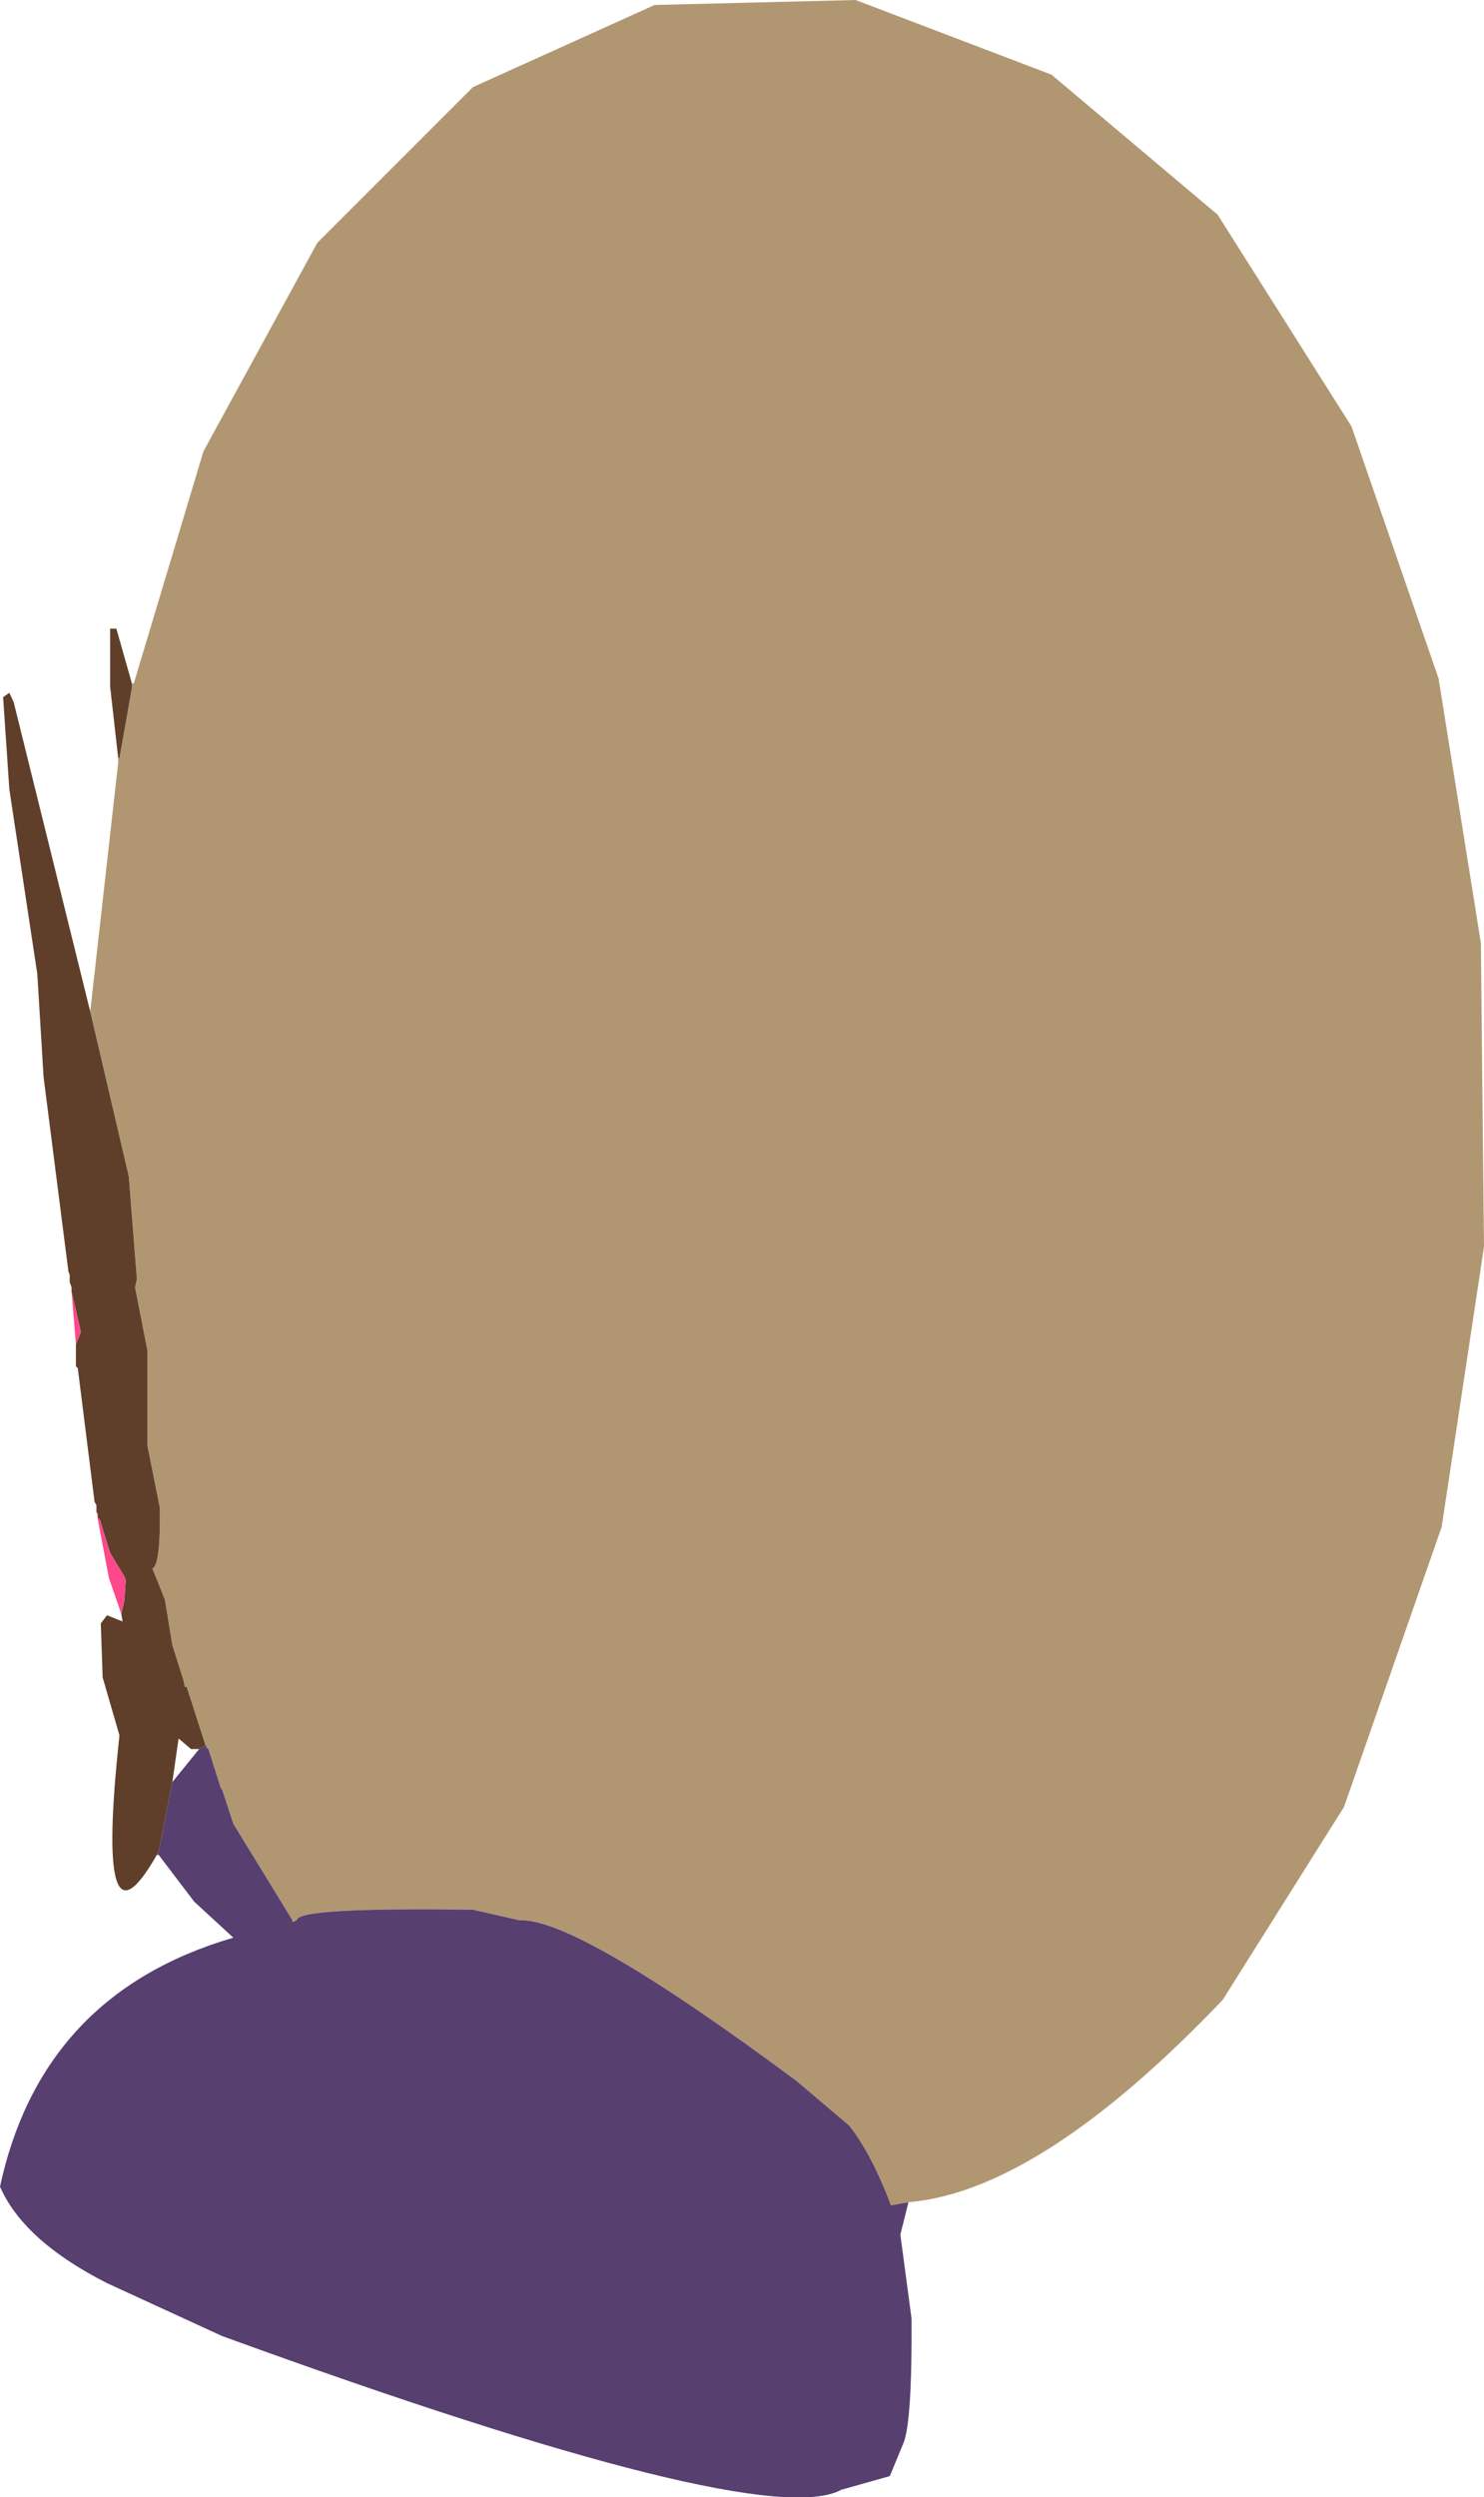 <?xml version="1.0" encoding="UTF-8" standalone="no"?>
<svg xmlns:xlink="http://www.w3.org/1999/xlink" height="200.6px" width="119.25px" xmlns="http://www.w3.org/2000/svg">
  <g transform="matrix(1.0, 0.0, 0.0, 1.0, -9.5, 85.3)">
    <path d="M20.1 -30.4 L20.25 -30.4 25.85 -49.05 35.0 -65.8 47.5 -78.3 62.1 -84.9 78.25 -85.3 94.0 -79.3 107.35 -68.05 118.1 -51.05 125.1 -30.8 128.5 -9.55 128.75 14.85 125.35 37.35 117.5 59.85 107.75 75.35 Q93.1 90.7 82.5 91.6 L81.1 91.85 Q79.55 87.75 77.75 85.45 L73.5 81.85 Q55.85 68.75 51.25 68.95 L47.5 68.1 Q33.3 67.9 33.35 68.95 L33.0 69.1 33.0 68.95 28.25 61.2 27.35 58.45 27.25 58.35 26.25 55.2 26.1 55.1 26.1 54.95 26.0 54.95 26.0 54.85 24.5 50.2 24.35 50.2 24.25 49.7 23.35 46.85 22.75 43.2 21.75 40.7 Q22.4 40.4 22.35 35.85 L21.35 30.85 21.35 23.2 20.35 18.1 20.5 17.45 19.85 9.2 16.75 -4.05 19.0 -24.05 19.0 -24.4 19.1 -24.4 20.1 -30.05 20.1 -30.4" fill="#b19771" fill-rule="evenodd" stroke="none"/>
    <path d="M22.1 63.7 Q17.1 72.5 19.1 54.1 L17.75 49.45 17.6 45.1 18.1 44.45 19.35 44.95 19.25 44.35 19.5 43.2 19.6 41.6 19.5 41.35 18.35 39.45 17.5 36.7 17.35 36.7 17.35 36.45 17.35 36.2 17.25 36.2 17.25 35.6 17.1 35.35 15.75 24.6 15.6 24.45 15.6 22.7 16.0 21.7 15.25 18.45 15.25 18.1 15.1 17.7 15.1 17.1 15.0 16.85 13.0 1.2 12.5 -7.05 10.25 -21.9 9.75 -29.3 10.25 -29.65 10.6 -28.9 16.75 -4.05 19.85 9.2 20.5 17.45 20.35 18.1 21.35 23.2 21.35 30.85 22.35 35.85 Q22.4 40.4 21.75 40.7 L22.75 43.2 23.35 46.85 24.25 49.7 24.35 50.2 24.5 50.2 26.0 54.85 26.0 54.95 25.5 55.2 24.85 55.2 23.85 54.35 23.35 57.85 22.25 63.45 22.1 63.7 M19.0 -24.4 L18.35 -30.15 18.35 -34.8 18.85 -34.8 20.1 -30.4 20.1 -30.05 19.1 -24.4 19.0 -24.4" fill="#5f3f2a" fill-rule="evenodd" stroke="none"/>
    <path d="M19.25 44.35 L18.25 41.45 17.35 36.7 17.5 36.7 18.35 39.45 19.5 41.35 19.6 41.6 19.5 43.2 19.25 44.35 M17.35 36.45 L17.25 36.2 17.35 36.2 17.35 36.45 M15.6 22.7 L15.25 18.45 16.0 21.7 15.6 22.7" fill="#ff488c" fill-rule="evenodd" stroke="none"/>
    <path d="M82.5 91.6 L81.85 94.2 82.75 100.95 Q82.8 109.2 82.1 110.95 L81.0 113.6 77.1 114.7 Q70.75 118.15 27.35 102.35 L18.1 98.1 Q11.4 94.7 9.5 90.35 12.85 74.85 28.25 70.35 L25.1 67.45 22.25 63.7 22.1 63.7 22.25 63.45 23.35 57.85 25.5 55.2 26.0 54.95 26.1 54.95 26.1 55.1 26.25 55.2 27.25 58.35 27.35 58.45 28.25 61.2 33.0 68.95 33.0 69.1 33.35 68.95 Q33.3 67.9 47.5 68.1 L51.25 68.95 Q55.85 68.75 73.5 81.85 L77.75 85.45 Q79.55 87.75 81.1 91.85 L82.5 91.6" fill="#573f70" fill-rule="evenodd" stroke="none"/>
  </g>
</svg>
